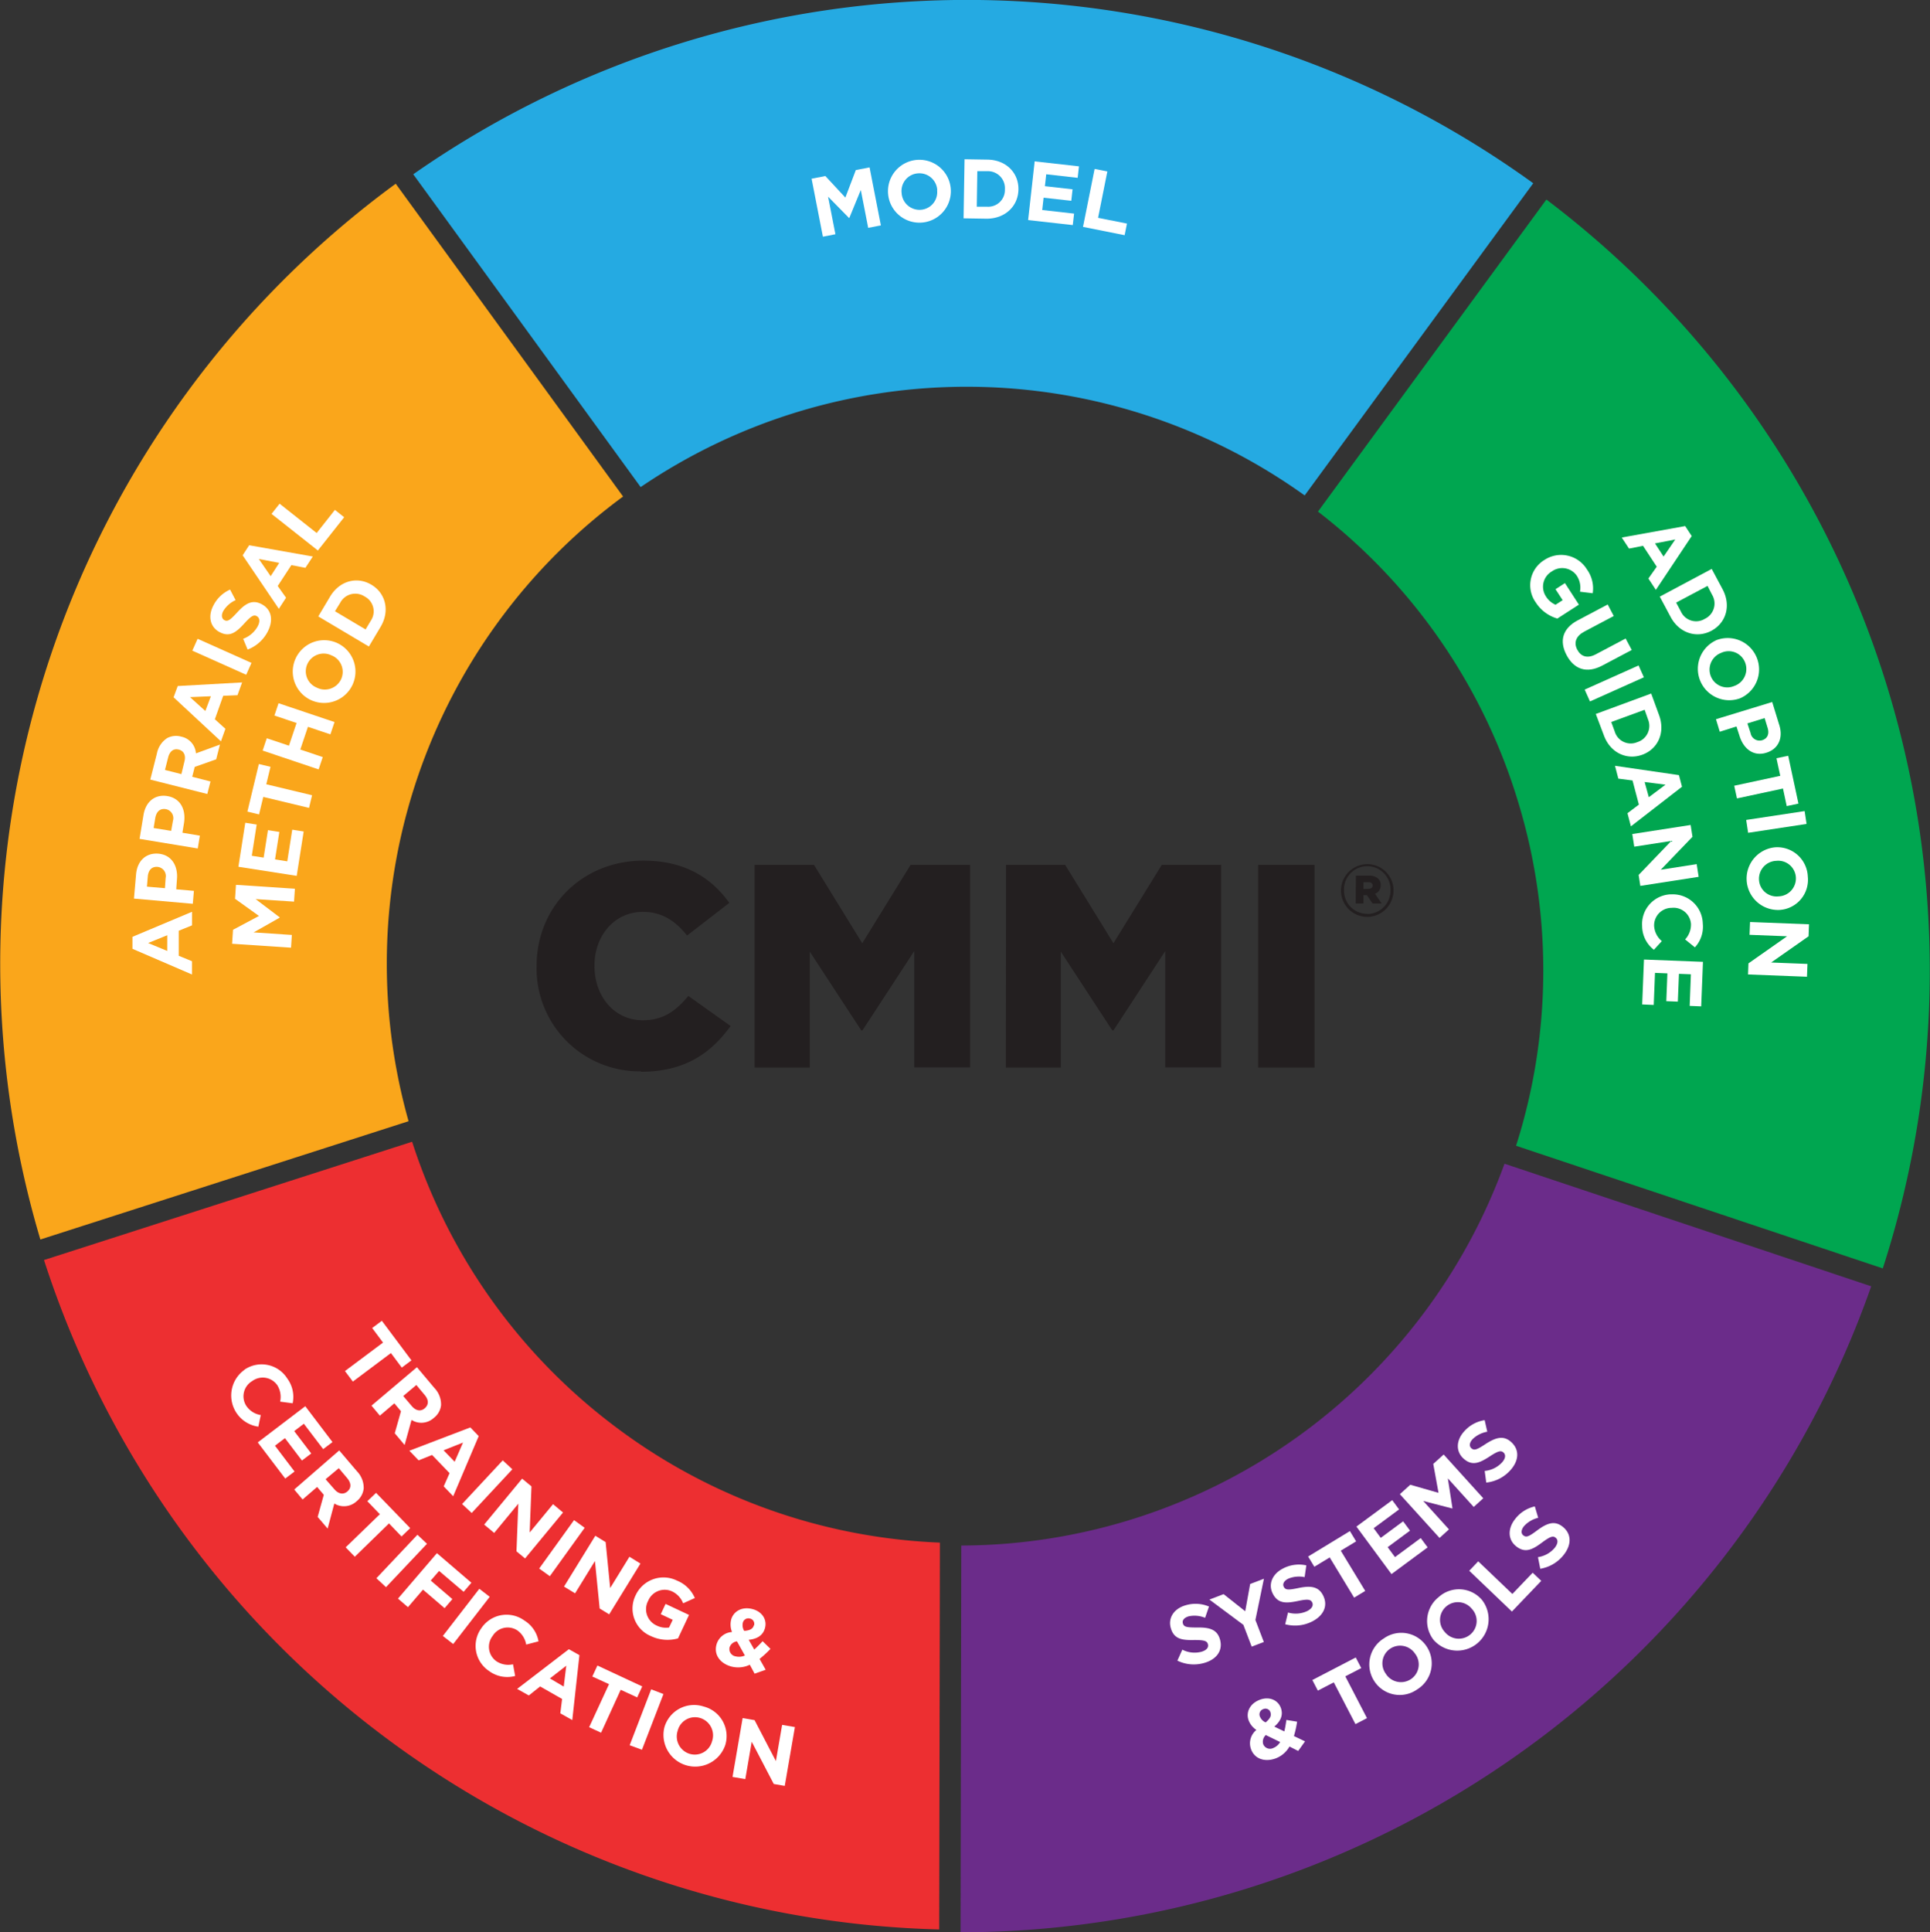 <svg id="Layer_1" data-name="Layer 1" xmlns="http://www.w3.org/2000/svg" viewBox="0 0 462.36 462.8"><rect x="0" y="0" width="462.36" height="462.8" fill="#333333" stroke="none"/><defs><style>.cls-1{fill:#25aae2;}.cls-2{fill:#faa61b;}.cls-3{fill:#ed2f31;}.cls-4{fill:#6b2c8a;}.cls-5{fill:#00a650;}.cls-6{fill:#fff;}.cls-7{fill:#231f20;}</style></defs><path class="cls-1" d="M367.31,43.89A231.55,231.55,0,0,0,99,41.74l54.48,74.92a138.94,138.94,0,0,1,159.07,2Z"/><path class="cls-2" d="M94.8,44A231.57,231.57,0,0,0,9.67,296.87l88.21-28.33a138.92,138.92,0,0,1,51.39-149.62Z"/><path class="cls-3" d="M146.68,341.16a138.3,138.3,0,0,1-47.95-67.7L10.54,301.79A231.56,231.56,0,0,0,225,462.12l.17-92.65A138.35,138.35,0,0,1,146.68,341.16Z"/><path class="cls-4" d="M360.43,278.72a138.92,138.92,0,0,1-130.14,91.45l-.17,92.63A231.57,231.57,0,0,0,448.28,308.08Z"/><path class="cls-5" d="M363.64,191.89a138.33,138.33,0,0,1-.44,82.53l87.85,29.37a231.57,231.57,0,0,0-80.59-256l-54.72,74.74A138.21,138.21,0,0,1,363.64,191.89Z"/><path class="cls-6" d="M398.54,133.3l2.8-4.09-4.86.94Zm5.17-7.3,1.57,2.39-8.59,12.89-1.79-2.72,2-2.83-3.28-5-3.36.66-1.74-2.65Z"/><path class="cls-6" d="M409.07,140.33l-7.52,4,1.13,2.12a4,4,0,0,0,5.73,1.77l0,0a4.06,4.06,0,0,0,1.75-5.77Zm1-4.07,2.6,4.86c2.09,3.93.85,8.07-2.66,9.95l0,0c-3.51,1.87-7.68.62-9.78-3.3l-2.6-4.87Z"/><path class="cls-6" d="M415.57,164.26h0a4.3,4.3,0,0,0,2.47-5.66,4.22,4.22,0,0,0-5.69-2.24l0,0a4.29,4.29,0,0,0-2.47,5.66,4.23,4.23,0,0,0,5.69,2.23m-4.5-10.88,0,0a7.52,7.52,0,0,1,5.79,13.88h0a7.52,7.52,0,0,1-5.78-13.87"/><path class="cls-6" d="M419.38,175.57a2.18,2.18,0,0,0,2.77,1.72h0c1.33-.41,1.76-1.55,1.3-3l-.7-2.3-4.13,1.27Zm5.18-7.43,1.7,5.53c1,3.22-.33,5.76-3.09,6.61h0c-3.13,1-5.5-1-6.43-4L416,174,412,175.26l-.91-3Z"/><polygon class="cls-6" points="426.49 185.82 425.58 181.61 428.39 181.01 430.85 192.47 428.04 193.07 427.14 188.86 416.12 191.23 415.46 188.19 426.49 185.82"/><rect class="cls-6" x="417.45" y="196.69" width="14.14" height="3.11" transform="matrix(0.99, -0.15, 0.15, 0.99, -24.45, 64.28)"/><path class="cls-6" d="M426.08,214.69h0a4.3,4.3,0,0,0,4.15-4.58,4.24,4.24,0,0,0-4.69-3.93h0a4.3,4.3,0,0,0-4.14,4.58,4.22,4.22,0,0,0,4.68,3.93m-.8-11.75h0a7.32,7.32,0,0,1,7.81,7,7.24,7.24,0,0,1-6.75,8h0a7.52,7.52,0,0,1-1.06-15"/><polygon class="cls-6" points="433.38 221.38 433.27 224.25 424.31 230.53 433.01 230.87 432.89 233.94 418.77 233.39 418.87 230.74 428.12 224.25 419.13 223.9 419.25 220.83 433.38 221.38"/><path class="cls-6" d="M370,134.11l0,0a7.25,7.25,0,0,1,10.17,2.26,7.78,7.78,0,0,1,1.39,5.72l-3.05-.37a5.19,5.19,0,0,0-.8-3.88,4.25,4.25,0,0,0-5.91-1l0,0a4.23,4.23,0,0,0-1.45,6,5,5,0,0,0,2.31,2l1.7-1.09-1.71-2.63,2.26-1.46,3.34,5.16-5.16,3.33a9.16,9.16,0,0,1-5.17-3.86A7.07,7.07,0,0,1,370,134.11"/><path class="cls-6" d="M378,148.56l7.15-3.78,1.45,2.76-7.07,3.74c-2,1.07-2.56,2.65-1.67,4.33s2.44,2.16,4.43,1.11l7.16-3.79,1.46,2.75-7.06,3.73c-3.79,2-6.77.86-8.55-2.5s-1-6.4,2.7-8.35"/><rect class="cls-6" x="379.65" y="162.1" width="14.15" height="3.11" transform="translate(-33.11 172.36) rotate(-24.12)"/><path class="cls-6" d="M394,170l-8,2.93.83,2.26a4,4,0,0,0,5.43,2.55h0a4.07,4.07,0,0,0,2.54-5.47Zm1.57-3.89,1.89,5.18c1.53,4.17-.27,8.1-4,9.47l0,0c-3.73,1.37-7.69-.45-9.22-4.62L382.3,171Z"/><path class="cls-6" d="M395,190.94l4-3L394,187.3Zm7.22-5.29.73,2.78-12.24,9.49-.82-3.15,2.73-2.06-1.52-5.78-3.4-.44-.8-3.07Z"/><polygon class="cls-6" points="405.02 197.59 405.46 200.42 397.87 208.31 406.47 206.97 406.94 210.01 392.97 212.18 392.56 209.56 400.39 201.41 391.51 202.79 391.04 199.76 405.02 197.59"/><path class="cls-6" d="M400.24,214.22h0a7.18,7.18,0,0,1,7.69,7,7.28,7.28,0,0,1-1.89,5.68L403.7,225a5.19,5.19,0,0,0,1.4-3.7,4.18,4.18,0,0,0-4.61-3.86h0a4.2,4.2,0,0,0-4.22,4.33,5.1,5.1,0,0,0,1.85,3.63l-1.9,2.08a7.21,7.21,0,0,1-2.82-5.66,7.13,7.13,0,0,1,6.88-7.62"/><polygon class="cls-6" points="407.97 230.37 407.55 241.03 404.79 240.92 405.08 233.35 402.22 233.24 401.95 239.9 399.19 239.79 399.45 233.13 396.48 233.01 396.18 240.69 393.41 240.57 393.84 229.82 407.97 230.37"/><polygon class="cls-6" points="194.43 42.8 197.73 42.16 202.52 47.32 205.03 40.73 208.32 40.09 211.03 53.98 207.99 54.57 206.22 45.5 203.47 52.2 203.4 52.21 198.38 47.1 200.14 56.1 197.14 56.69 194.43 42.8"/><path class="cls-6" d="M224.54,45.57v0a4.29,4.29,0,0,0-4.66-4.05A4.23,4.23,0,0,0,216,46.24v0a4.29,4.29,0,0,0,4.65,4,4.23,4.23,0,0,0,3.84-4.76m-11.73,1v0a7.51,7.51,0,0,1,15-1.36v0a7.52,7.52,0,0,1-15,1.36"/><path class="cls-6" d="M234.13,41,234,49.5l2.41,0a4,4,0,0,0,4.33-4.15v0A4.07,4.07,0,0,0,236.54,41Zm-3.06-2.86,5.52.09c4.44.07,7.46,3.17,7.39,7.15v0c-.06,4-3.18,7-7.63,7l-5.51-.09Z"/><polygon class="cls-6" points="247.87 38.65 258.48 39.84 258.17 42.59 250.64 41.74 250.32 44.59 256.95 45.34 256.64 48.09 250.01 47.35 249.68 50.3 257.31 51.16 257 53.91 246.3 52.71 247.87 38.65"/><polygon class="cls-6" points="262.23 40.46 265.28 41.07 263.06 52.17 269.98 53.55 269.42 56.33 259.45 54.34 262.23 40.46"/><path class="cls-6" d="M40.07,224l-4.59,1.86,4.58,1.9Zm-8.34,3.25v-2.87l14.27-6v3.25l-3.18,1.29,0,6,3.17,1.3v3.18Z"/><path class="cls-6" d="M39.68,210.27a2.2,2.2,0,0,0-1.93-2.64h0c-1.39-.12-2.22.78-2.35,2.33l-.2,2.4,4.31.37Zm-7.59,4.95.5-5.76c.28-3.36,2.45-5.22,5.33-5h0c3.26.28,4.74,3,4.47,6.12L42.22,213l4.23.37-.26,3.1Z"/><path class="cls-6" d="M41.43,196.58a2.19,2.19,0,0,0-1.71-2.78h0c-1.38-.23-2.27.61-2.53,2.14l-.39,2.38L41,199Zm-8,4.34.94-5.71c.55-3.33,2.86-5,5.71-4.54h0c3.23.53,4.49,3.32,4,6.45l-.38,2.33,4.18.7-.51,3.07Z"/><path class="cls-6" d="M44.19,182.35c.38-1.47-.19-2.51-1.35-2.81h0c-1.29-.33-2.18.41-2.56,1.87l-.76,3,3.93,1ZM36,186.72l1.59-6.26A5.69,5.69,0,0,1,40,176.81a4.49,4.49,0,0,1,3.44-.37h0a4.4,4.4,0,0,1,3.5,4l5.75-2.1-.9,3.53-5.14,1.81-.6,2.37,4.38,1.12-.77,3Z"/><path class="cls-6" d="M50.52,166.76l-5,.21,3.67,3.32Zm-8.94.25,1-2.7L58,163.45l-1.11,3.06-3.42.14-2,5.62L54,174.56l-1.07,3Z"/><rect class="cls-6" x="51.61" y="150.22" width="3.11" height="14.14" transform="translate(-112.13 141.61) rotate(-65.9)"/><path class="cls-6" d="M59.34,155.62,58.25,153A6.55,6.55,0,0,0,61.74,150c.59-1.13.5-2-.23-2.43l0,0c-.7-.36-1.28-.12-2.92,1.69-2,2.18-3.52,3.44-6,2.13l0,0c-2.27-1.2-2.82-3.81-1.47-6.37a8.22,8.22,0,0,1,4-3.81l1.32,2.53a6.62,6.62,0,0,0-2.95,2.6c-.55,1-.36,1.86.25,2.18l0,0c.82.43,1.38,0,3.07-1.83,2-2.19,3.66-3.14,5.84-2l0,0c2.48,1.3,2.88,3.93,1.46,6.63a9,9,0,0,1-4.8,4.26"/><path class="cls-6" d="M66.89,134.81,62,133.88,64.84,138ZM58.13,133l1.56-2.41,15.25,2.7L73.16,136l-3.36-.65-3.27,5,2,2.81-1.73,2.66Z"/><polygon class="cls-6" points="65.05 123.08 66.98 120.64 75.86 127.66 80.23 122.12 82.45 123.88 76.15 131.85 65.05 123.08"/><polygon class="cls-6" points="55.6 226.04 55.82 222.69 62.04 219.38 56.31 215.27 56.53 211.93 70.65 212.86 70.44 215.95 61.23 215.34 67 219.71 66.99 219.79 60.76 223.32 69.92 223.93 69.72 226.98 55.6 226.04"/><polygon class="cls-6" points="57.11 207.6 58.76 197.06 61.49 197.49 60.32 204.97 63.16 205.41 64.19 198.83 66.92 199.26 65.89 205.84 68.82 206.3 70.01 198.72 72.75 199.15 71.08 209.78 57.11 207.6"/><polygon class="cls-6" points="63.07 190.87 62.06 195.06 59.27 194.39 62.01 182.99 64.8 183.66 63.79 187.84 74.76 190.47 74.03 193.5 63.07 190.87"/><polygon class="cls-6" points="62.92 179.77 63.91 176.82 69.22 178.6 71.05 173.16 65.74 171.38 66.73 168.43 80.14 172.94 79.15 175.89 73.77 174.08 71.94 179.52 77.32 181.33 76.33 184.28 62.92 179.77"/><path class="cls-6" d="M79.47,157h0a4.29,4.29,0,0,0-5.82,2,4.22,4.22,0,0,0,2.23,5.69l0,0a4.3,4.3,0,0,0,5.83-2,4.24,4.24,0,0,0-2.24-5.7m-4.91,10.72,0,0A7.52,7.52,0,0,1,80.75,154l0,0a7.52,7.52,0,0,1-6.23,13.69"/><path class="cls-6" d="M80.25,146.4l7.33,4.36,1.23-2.06a4,4,0,0,0-1.45-5.83l0,0a4.08,4.08,0,0,0-5.85,1.48Zm-4,1.24,2.82-4.74c2.28-3.82,6.47-4.9,9.89-2.86l0,0c3.42,2,4.5,6.26,2.23,10.08l-2.82,4.73Z"/><path class="cls-6" d="M306.71,417.25l-3.47-1.69a2.14,2.14,0,0,0-.62,2.19l0,0a1.76,1.76,0,0,0,2.42.91,3.36,3.36,0,0,0,1.65-1.45m-2.33-7.08v0a1.25,1.25,0,0,0-1.7-.79,1.33,1.33,0,0,0-.82,1.81l0,0a2.55,2.55,0,0,0,1.36,1.38c1-.85,1.45-1.56,1.15-2.4m4.56,8.18a6.37,6.37,0,0,1-3.38,2.87c-2.55.9-5,.1-5.84-2.27v0a4.09,4.09,0,0,1,1.3-4.57,4.78,4.78,0,0,1-1.88-2.34v0c-.65-1.83.23-4,2.8-4.93,2.27-.8,4.28.16,4.94,2v0c.64,1.79-.14,3.24-1.57,4.47l2.4,1.15c.2-.84.36-1.78.49-2.75l2.57.42a25.28,25.28,0,0,1-.76,3.44l2.66,1.27L311,419.37Z"/><polygon class="cls-6" points="319.53 402.94 315.71 404.92 314.39 402.38 324.79 396.98 326.11 399.52 322.29 401.5 327.48 411.51 324.72 412.94 319.53 402.94"/><path class="cls-6" d="M339.08,396.2l0,0a4.29,4.29,0,0,0-6-1.35,4.22,4.22,0,0,0-1.11,6l0,0a4.29,4.29,0,0,0,6,1.34,4.23,4.23,0,0,0,1.12-6m-9.84,6.49,0,0a7.32,7.32,0,0,1,2.26-10.26,7.25,7.25,0,0,1,10.27,1.94l0,0a7.32,7.32,0,0,1-2.26,10.26,7.25,7.25,0,0,1-10.27-1.94"/><path class="cls-6" d="M352.62,385.36l0,0a4.29,4.29,0,0,0-6.14-.61,4.23,4.23,0,0,0-.37,6.11l0,0a4.3,4.3,0,0,0,6.15.6,4.23,4.23,0,0,0,.37-6.1m-9,7.64,0,0a7.32,7.32,0,0,1,1-10.46,7.24,7.24,0,0,1,10.42.68l0,0A7.52,7.52,0,0,1,343.65,393"/><polygon class="cls-6" points="351.98 376.21 354.13 373.95 362.31 381.77 367.18 376.68 369.23 378.63 362.2 385.98 351.98 376.21"/><path class="cls-6" d="M369,375.76l-.56-2.81a6.49,6.49,0,0,0,4-2.21c.8-1,.89-1.91.25-2.43l0,0c-.61-.5-1.23-.37-3.19,1.08-2.35,1.76-4.12,2.7-6.31.94l0,0c-2-1.61-2-4.28-.2-6.53a8.17,8.17,0,0,1,4.7-3l.81,2.73a6.62,6.62,0,0,0-3.4,2c-.75.93-.72,1.76-.18,2.19l0,0c.72.59,1.34.31,3.36-1.2,2.39-1.77,4.2-2.38,6.12-.83l0,0c2.19,1.76,2.07,4.42.15,6.79a9,9,0,0,1-5.53,3.25"/><path class="cls-6" d="M282.06,397.73l1.18-2.62a6.43,6.43,0,0,0,4.52.52c1.23-.34,1.83-1,1.61-1.83v0c-.21-.76-.79-1-3.23-1-2.94.07-4.92-.19-5.67-2.9v0c-.69-2.47.83-4.66,3.62-5.44a8.22,8.22,0,0,1,5.54.32l-.93,2.7a6.63,6.63,0,0,0-3.91-.36c-1.15.32-1.61,1-1.42,1.68v0c.25.89.91,1,3.44,1,3-.05,4.79.5,5.46,2.88v0c.75,2.71-.89,4.8-3.82,5.62a9,9,0,0,1-6.39-.56"/><polygon class="cls-6" points="297.87 389.17 289.73 383.11 293.13 381.81 298.31 385.91 299.49 379.38 302.79 378.12 300.75 388 302.77 393.27 299.86 394.38 297.87 389.17"/><path class="cls-6" d="M307.89,389l.67-2.79a6.52,6.52,0,0,0,4.55-.32c1.14-.56,1.61-1.36,1.24-2.1v0c-.35-.7-1-.85-3.35-.35-2.88.6-4.88.71-6.12-1.81l0,0c-1.13-2.3,0-4.74,2.56-6a8.2,8.2,0,0,1,5.51-.71l-.41,2.82a6.67,6.67,0,0,0-3.92.37c-1.07.53-1.39,1.29-1.09,1.91l0,0c.41.83,1.09.84,3.56.32,2.9-.6,4.81-.39,5.9,1.83l0,0c1.24,2.52,0,4.88-2.73,6.23a9,9,0,0,1-6.38.62"/><polygon class="cls-6" points="318.55 373.02 314.87 375.25 313.38 372.8 323.39 366.71 324.88 369.17 321.2 371.4 327.06 381.04 324.4 382.65 318.55 373.02"/><polygon class="cls-6" points="324.95 365.63 333.53 359.3 335.17 361.52 329.08 366.02 330.78 368.33 336.14 364.37 337.79 366.6 332.43 370.56 334.19 372.94 340.36 368.38 342.01 370.61 333.35 377.01 324.95 365.63"/><polygon class="cls-6" points="335.36 357.87 337.85 355.61 344.62 357.55 343.36 350.62 345.85 348.37 355.34 358.85 353.05 360.93 346.85 354.08 347.96 361.24 347.9 361.29 340.96 359.5 347.12 366.3 344.86 368.35 335.36 357.87"/><path class="cls-6" d="M356.06,355.14l-.38-2.84a6.47,6.47,0,0,0,4.12-2c.86-.93,1-1.84.39-2.4l0,0c-.58-.53-1.2-.45-3.25.89-2.46,1.61-4.28,2.43-6.35.53l0,0c-1.89-1.73-1.75-4.39.2-6.52a8.19,8.19,0,0,1,4.88-2.66l.63,2.77a6.69,6.69,0,0,0-3.51,1.77c-.81.88-.83,1.71-.32,2.17l0,0c.68.63,1.32.39,3.43-1,2.49-1.61,4.34-2.11,6.16-.44l0,0c2.07,1.89,1.78,4.54-.28,6.78a9,9,0,0,1-5.72,2.9"/><path class="cls-6" d="M58.55,328.06l0,0a7.26,7.26,0,0,1,10.28,2.12,7.41,7.41,0,0,1,1.28,5.92l-3-.4a5.28,5.28,0,0,0-.68-3.93,4.24,4.24,0,0,0-6-1l0,0A4.23,4.23,0,0,0,59,336.71a5.16,5.16,0,0,0,3.47,2.21l-.58,2.78a7.54,7.54,0,0,1-3.29-13.64Z"/><path class="cls-6" d="M73.13,336.8l6.52,8.59-2.23,1.69L72.79,341l-2.31,1.76,4.08,5.36-2.23,1.69-4.07-5.36-2.39,1.81,4.69,6.18-2.23,1.69-6.58-8.66Z"/><path class="cls-6" d="M81.26,347.39l4.26,5a5.71,5.71,0,0,1,1.61,4.1,4.53,4.53,0,0,1-1.68,3.06l0,0a4.45,4.45,0,0,1-5.36.56l-1.6,6-2.39-2.79,1.47-5.3-1.6-1.88-3.48,3-2-2.39Zm-1.14,9.32c1,1.16,2.18,1.3,3.1.51l0,0c1-.88.94-2-.06-3.21l-2-2.37L78,354.29Z"/><path class="cls-6" d="M91,362.67l-3-3.12,2.09-2L98.27,366l-2.08,2-3-3.13L85,372.85l-2.19-2.25Z"/><path class="cls-6" d="M100,367.59l2.29,2.16-9.82,10.39L90.17,378Z"/><path class="cls-6" d="M104.67,372l8.26,7.08-1.86,2.17-5.88-5-2,2.31,5.18,4.44-1.86,2.17-5.18-4.44-3.6,4.2-2.39-2.05Z"/><path class="cls-6" d="M114.83,380.53l2.49,1.92-8.75,11.31-2.48-1.93Z"/><path class="cls-6" d="M115.29,390l0,0a7.26,7.26,0,0,1,10.32-1.88,7.34,7.34,0,0,1,3.4,5l-2.95.77a5.27,5.27,0,0,0-2.11-3.39,4.22,4.22,0,0,0-5.93,1.32l0,0a4.24,4.24,0,0,0,.88,6.05,5.14,5.14,0,0,0,4,.74l.51,2.8a7.33,7.33,0,0,1-6.28-1.21A7.22,7.22,0,0,1,115.29,390Z"/><path class="cls-6" d="M136.28,395l2.53,1.42-1.71,15.55-2.87-1.61.43-3.44-5.26-3-2.71,2.16-2.8-1.57Zm-1.23,8.95.61-5L131.74,402Z"/><path class="cls-6" d="M145.9,403.37l-4-1.83,1.22-2.63,10.74,5-1.21,2.63-3.95-1.82L144,415l-2.86-1.32Z"/><path class="cls-6" d="M156,404.61l2.94,1.13-5.15,13.34L150.85,418Z"/><path class="cls-6" d="M159.18,413.67v0a7.39,7.39,0,0,1,9.4-4.94,7.31,7.31,0,0,1,5.18,9.19v0a7.6,7.6,0,0,1-14.58-4.26ZM170.6,417v0a4.34,4.34,0,0,0-2.88-5.53,4.27,4.27,0,0,0-5.37,3.06l0,0a4.36,4.36,0,0,0,2.89,5.54A4.28,4.28,0,0,0,170.6,417Z"/><path class="cls-6" d="M177.91,411.5l2.86.49,5.11,9.81,1.49-8.67,3.06.52L188,427.74l-2.63-.46-5.28-10.12-1.54,8.95-3.06-.52Z"/><path class="cls-6" d="M91.76,321.56l-2.6-3.49,2.32-1.73,7.09,9.48-2.32,1.73-2.6-3.48-9.12,6.83-1.89-2.52Z"/><path class="cls-6" d="M99.88,327.46l4.21,5a5.67,5.67,0,0,1,1.57,4.12,4.43,4.43,0,0,1-1.71,3l0,0a4.42,4.42,0,0,1-5.36.51l-1.66,6-2.36-2.81L96.06,338l-1.59-1.89L91,339.06l-2-2.4Zm-1.23,9.31c1,1.17,2.17,1.32,3.09.54l0,0c1-.86,1-2,0-3.2l-2-2.39-3.14,2.64Z"/><path class="cls-6" d="M112.68,341.88l2,2.09-6.11,14.39L106.3,356l1.4-3.17-4.19-4.35-3.22,1.29-2.22-2.31Zm-3.76,8.22,2-4.59-4.66,1.85Z"/><path class="cls-6" d="M120.44,349.77l2.3,2.14L113,362.37l-2.3-2.14Z"/><path class="cls-6" d="M125.08,354.15l2.24,1.85-.43,11.05,5.6-6.79,2.39,2-9.09,11-2.06-1.7.44-11.41-5.78,7-2.4-2Z"/><path class="cls-6" d="M137.52,364.08l2.55,1.84-8.35,11.59-2.55-1.83Z"/><path class="cls-6" d="M142.62,367.83l2.47,1.52,1.09,11,4.61-7.49,2.64,1.63-7.49,12.16-2.28-1.4-1.13-11.36-4.76,7.73L135.12,380Z"/><path class="cls-6" d="M152.28,382.08v0a7.34,7.34,0,0,1,9.93-3.5,7.83,7.83,0,0,1,4.25,4.16L163.66,384a5.26,5.26,0,0,0-2.77-2.9,4.28,4.28,0,0,0-5.6,2.28l0,0a4.28,4.28,0,0,0,2,5.94,5,5,0,0,0,3,.48l.87-1.84-2.86-1.35,1.15-2.46,5.62,2.64-2.64,5.62a9.25,9.25,0,0,1-6.49-.55A7.14,7.14,0,0,1,152.28,382.08Z"/><path class="cls-6" d="M179.63,398.72a6.42,6.42,0,0,1-4.46.42c-2.64-.73-4.2-2.82-3.52-5.26v0a4.13,4.13,0,0,1,3.72-3,4.83,4.83,0,0,1-.2-3v0c.53-1.89,2.52-3.2,5.18-2.47,2.34.65,3.45,2.61,2.91,4.54v0c-.51,1.85-2,2.6-3.89,2.8l1.33,2.33c.64-.58,1.32-1.26,2-2l1.88,1.84a26.14,26.14,0,0,1-2.61,2.41l1.46,2.59-2.65.94Zm1-9.41v0a1.26,1.26,0,0,0-.94-1.64,1.35,1.35,0,0,0-1.73,1v0a2.56,2.56,0,0,0,.33,1.94C179.58,390.51,180.35,390.17,180.59,389.31Zm-2.17,7.21-1.9-3.4a2.14,2.14,0,0,0-1.78,1.45v0a1.78,1.78,0,0,0,1.48,2.15A3.39,3.39,0,0,0,178.42,396.52Z"/><path class="cls-7" d="M326.64,212.92V211.3h1.2c.63,0,1,.26,1,.8v0c0,.48-.37.78-1,.78Zm-1.86,3.48h1.86v-2h.82l1.36,2H331l-1.6-2.33a2.11,2.11,0,0,0,1.37-2.06v0a2.07,2.07,0,0,0-.57-1.53,3.07,3.07,0,0,0-2.27-.75h-3.11Zm2.75,2.47a5.52,5.52,0,0,1-5.55-5.6v0a5.57,5.57,0,1,1,11.13,0v0a5.57,5.57,0,0,1-5.58,5.64m0,.7a6.34,6.34,0,0,0,6.31-6.34v0a6.28,6.28,0,0,0-6.28-6.3,6.34,6.34,0,0,0-6.31,6.33v0a6.29,6.29,0,0,0,6.28,6.3m-26.12,36.09h13.51V207.14H301.41Zm-60.45,0h13.17V227.93l12.34,18.86h.27l12.41-19v27.86h13.38V207.14H278.32l-11.58,18.78-11.57-18.78H241Zm-60.18,0H194V227.93l12.34,18.86h.27l12.41-19v27.86h13.38V207.14H218.15l-11.58,18.78L195,207.14H180.78Zm-27.24,1c10.75,0,16.92-4.64,21.49-10.95l-10.12-7.21C162,242,159,244.36,154,244.36c-6.8,0-11.58-5.68-11.58-13v-.14c0-7.07,4.78-12.82,11.58-12.82,4.64,0,7.83,2.22,10.6,5.68l10.12-7.83c-4.29-6-10.67-10.12-20.58-10.12-14.7,0-25.59,11.09-25.59,25.23v.14a24.64,24.64,0,0,0,25,25.09"/></svg>